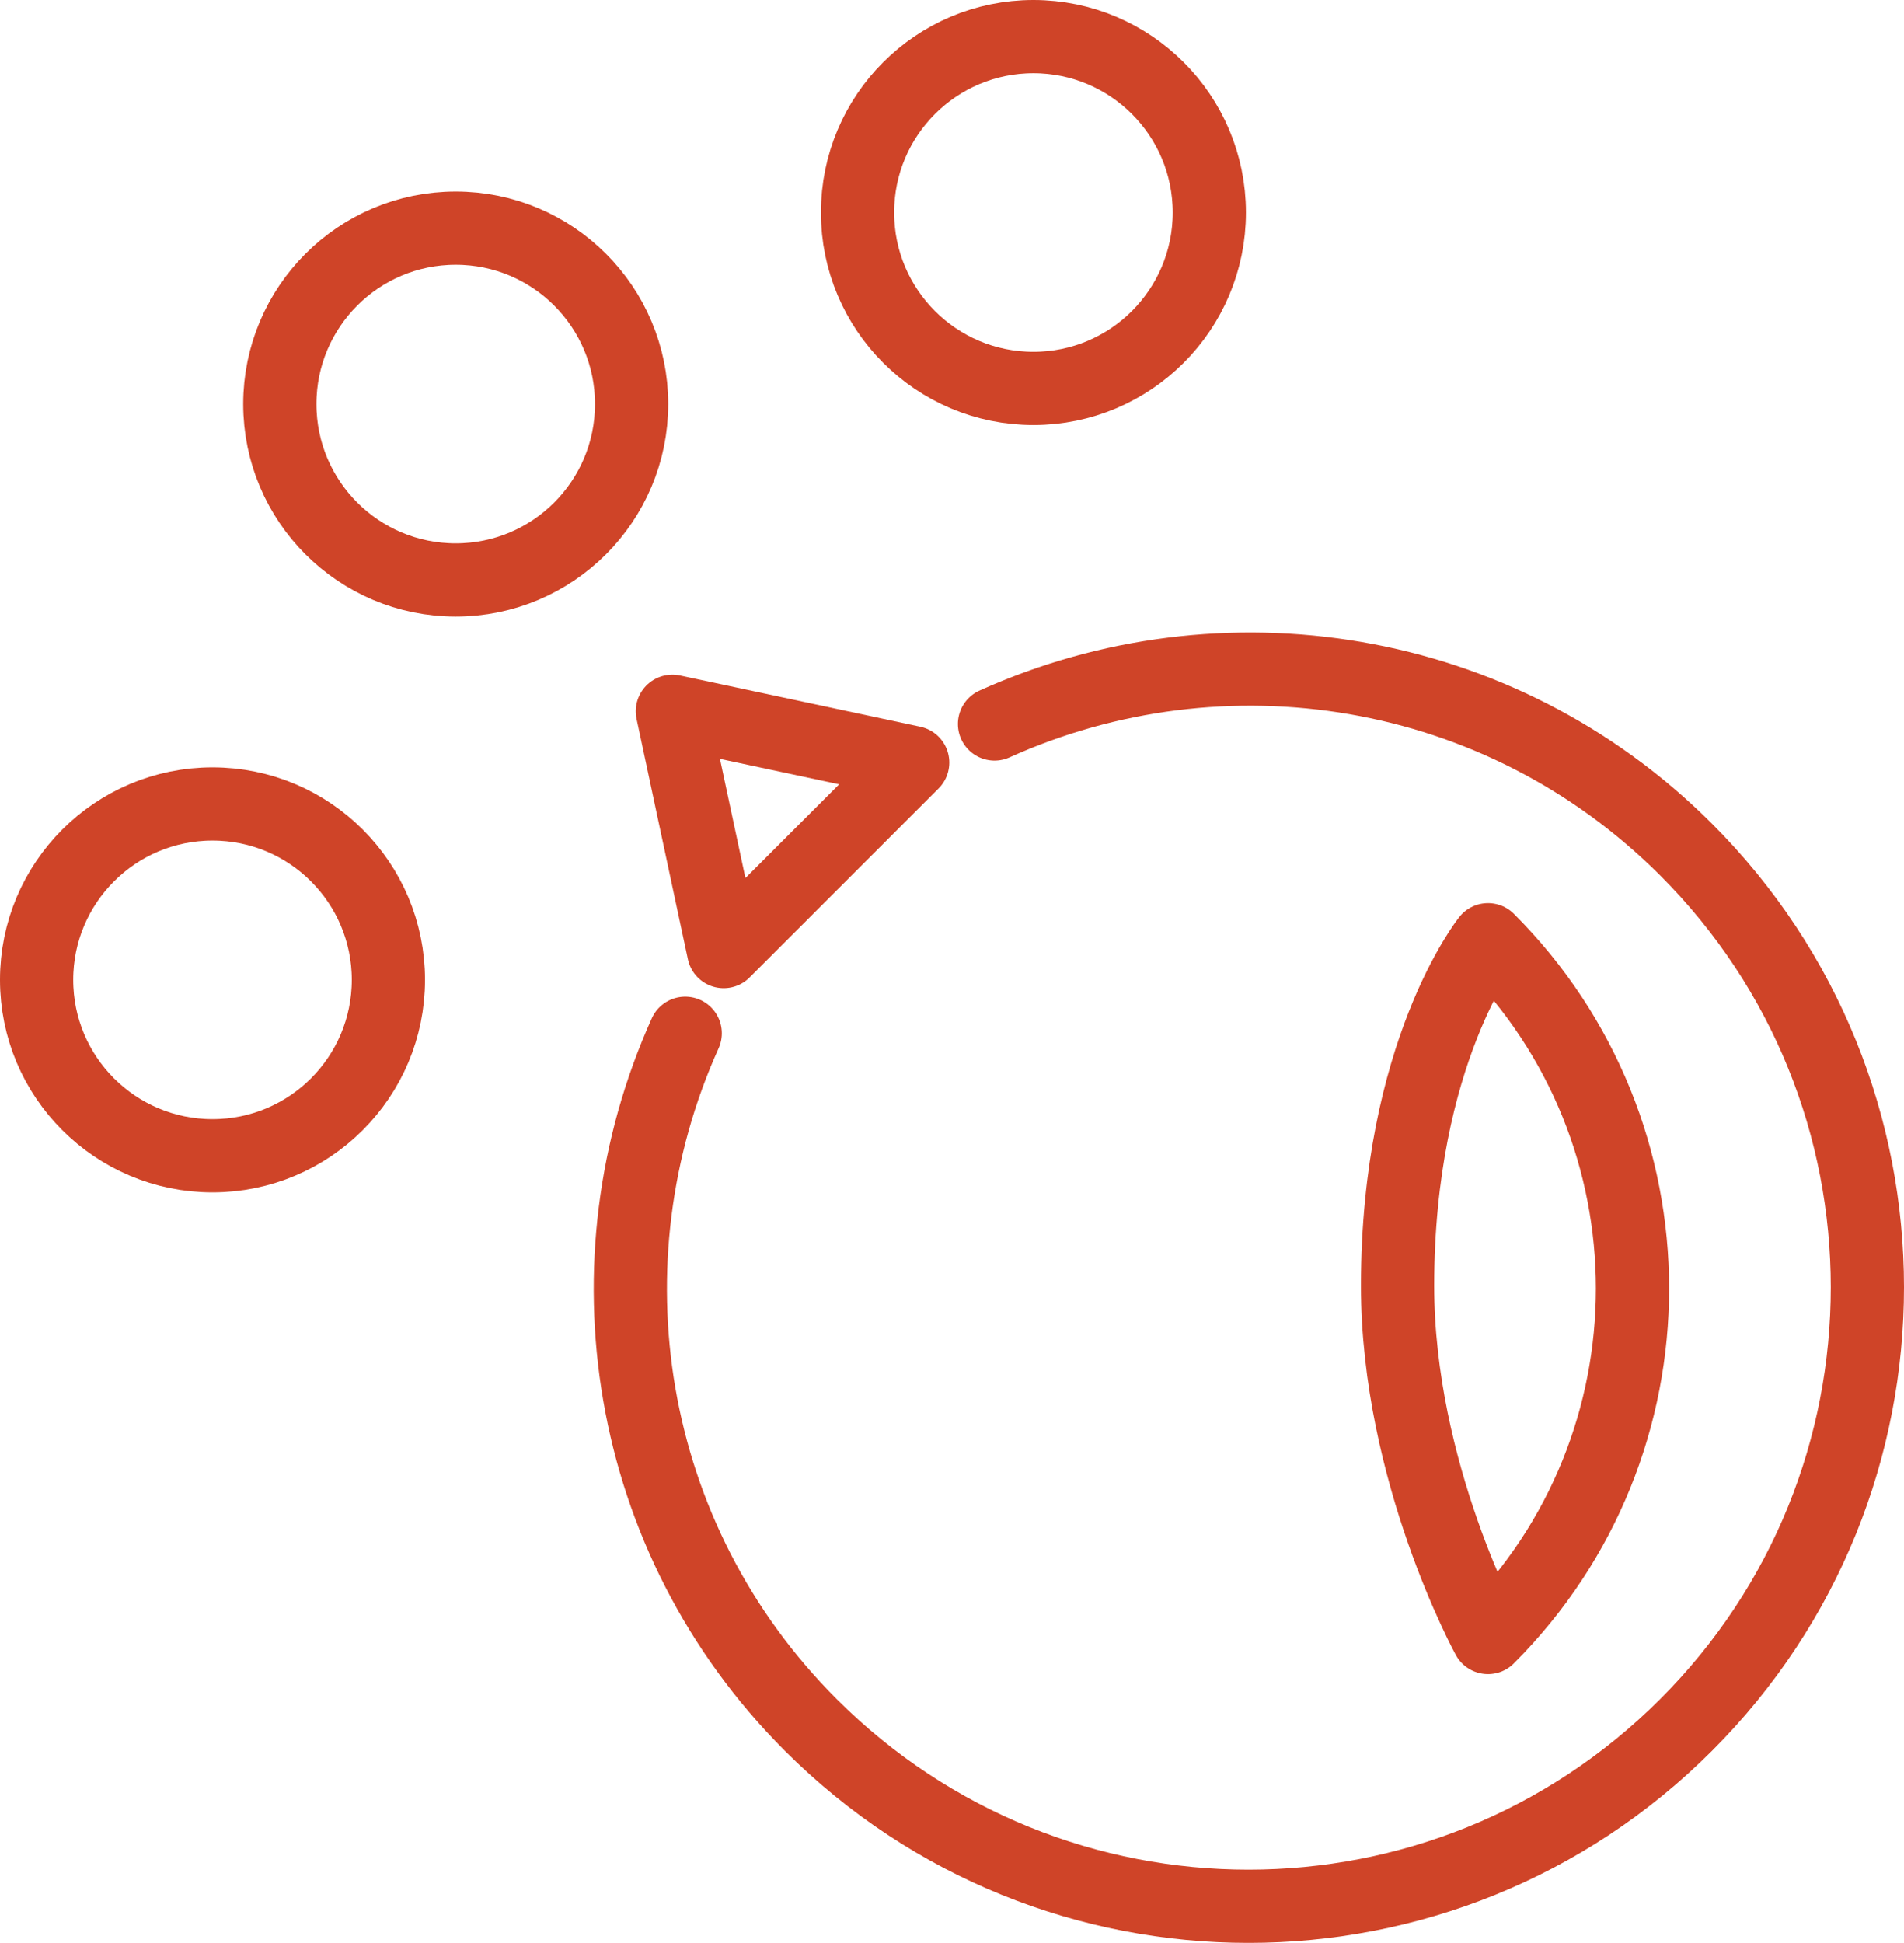 <?xml version="1.0" encoding="iso-8859-1"?>
<!-- Generator: Adobe Illustrator 21.0.0, SVG Export Plug-In . SVG Version: 6.00 Build 0)  -->
<svg version="1.1" xmlns="http://www.w3.org/2000/svg" xmlns:xlink="http://www.w3.org/1999/xlink" x="0px" y="0px"
	 viewBox="0 0 39.002 39.795" style="enable-background:new 0 0 39.002 39.795;" xml:space="preserve">
<g id="show-item">
	
		<polygon style="fill:none;stroke:#CF4428;stroke-width:1.5;stroke-linecap:round;stroke-linejoin:round;stroke-miterlimit:10;" points="
		14.824,19.491 13.773,14.569 18.696,15.619 	"/>
	<path style="fill:none;stroke:#CF4428;stroke-width:1.5;stroke-linecap:round;stroke-linejoin:round;stroke-miterlimit:10;" d="
		M30.481,19.248c3.946,3.946,3.946,10.345-0.001,14.292c0,0-1.852-3.378-1.852-7.208C28.631,21.556,30.481,19.248,30.481,19.248z"/>
	<path style="fill:none;stroke:#CF4428;stroke-width:1.5;stroke-linecap:round;stroke-linejoin:round;stroke-miterlimit:10;" d="
		M14.036,21.164c-2.104,4.665-1.26,10.335,2.573,14.168c4.951,4.951,12.979,4.951,17.929,0c4.952-4.951,4.952-12.979,0.001-17.93
		c-3.833-3.833-9.502-4.677-14.167-2.573"/>
	
		<circle style="fill:none;stroke:#CF4428;stroke-width:1.5;stroke-linecap:round;stroke-linejoin:round;stroke-miterlimit:10;" cx="9.335" cy="8.276" r="3.603"/>
	
		<circle style="fill:none;stroke:#CF4428;stroke-width:1.5;stroke-linecap:round;stroke-linejoin:round;stroke-miterlimit:10;" cx="4.353" cy="20.07" r="3.603"/>
	
		<circle style="fill:none;stroke:#CF4428;stroke-width:1.5;stroke-linecap:round;stroke-linejoin:round;stroke-miterlimit:10;" cx="21.169" cy="4.353" r="3.603"/>
</g>
<g id="Warstwa_1">
</g>
</svg>
